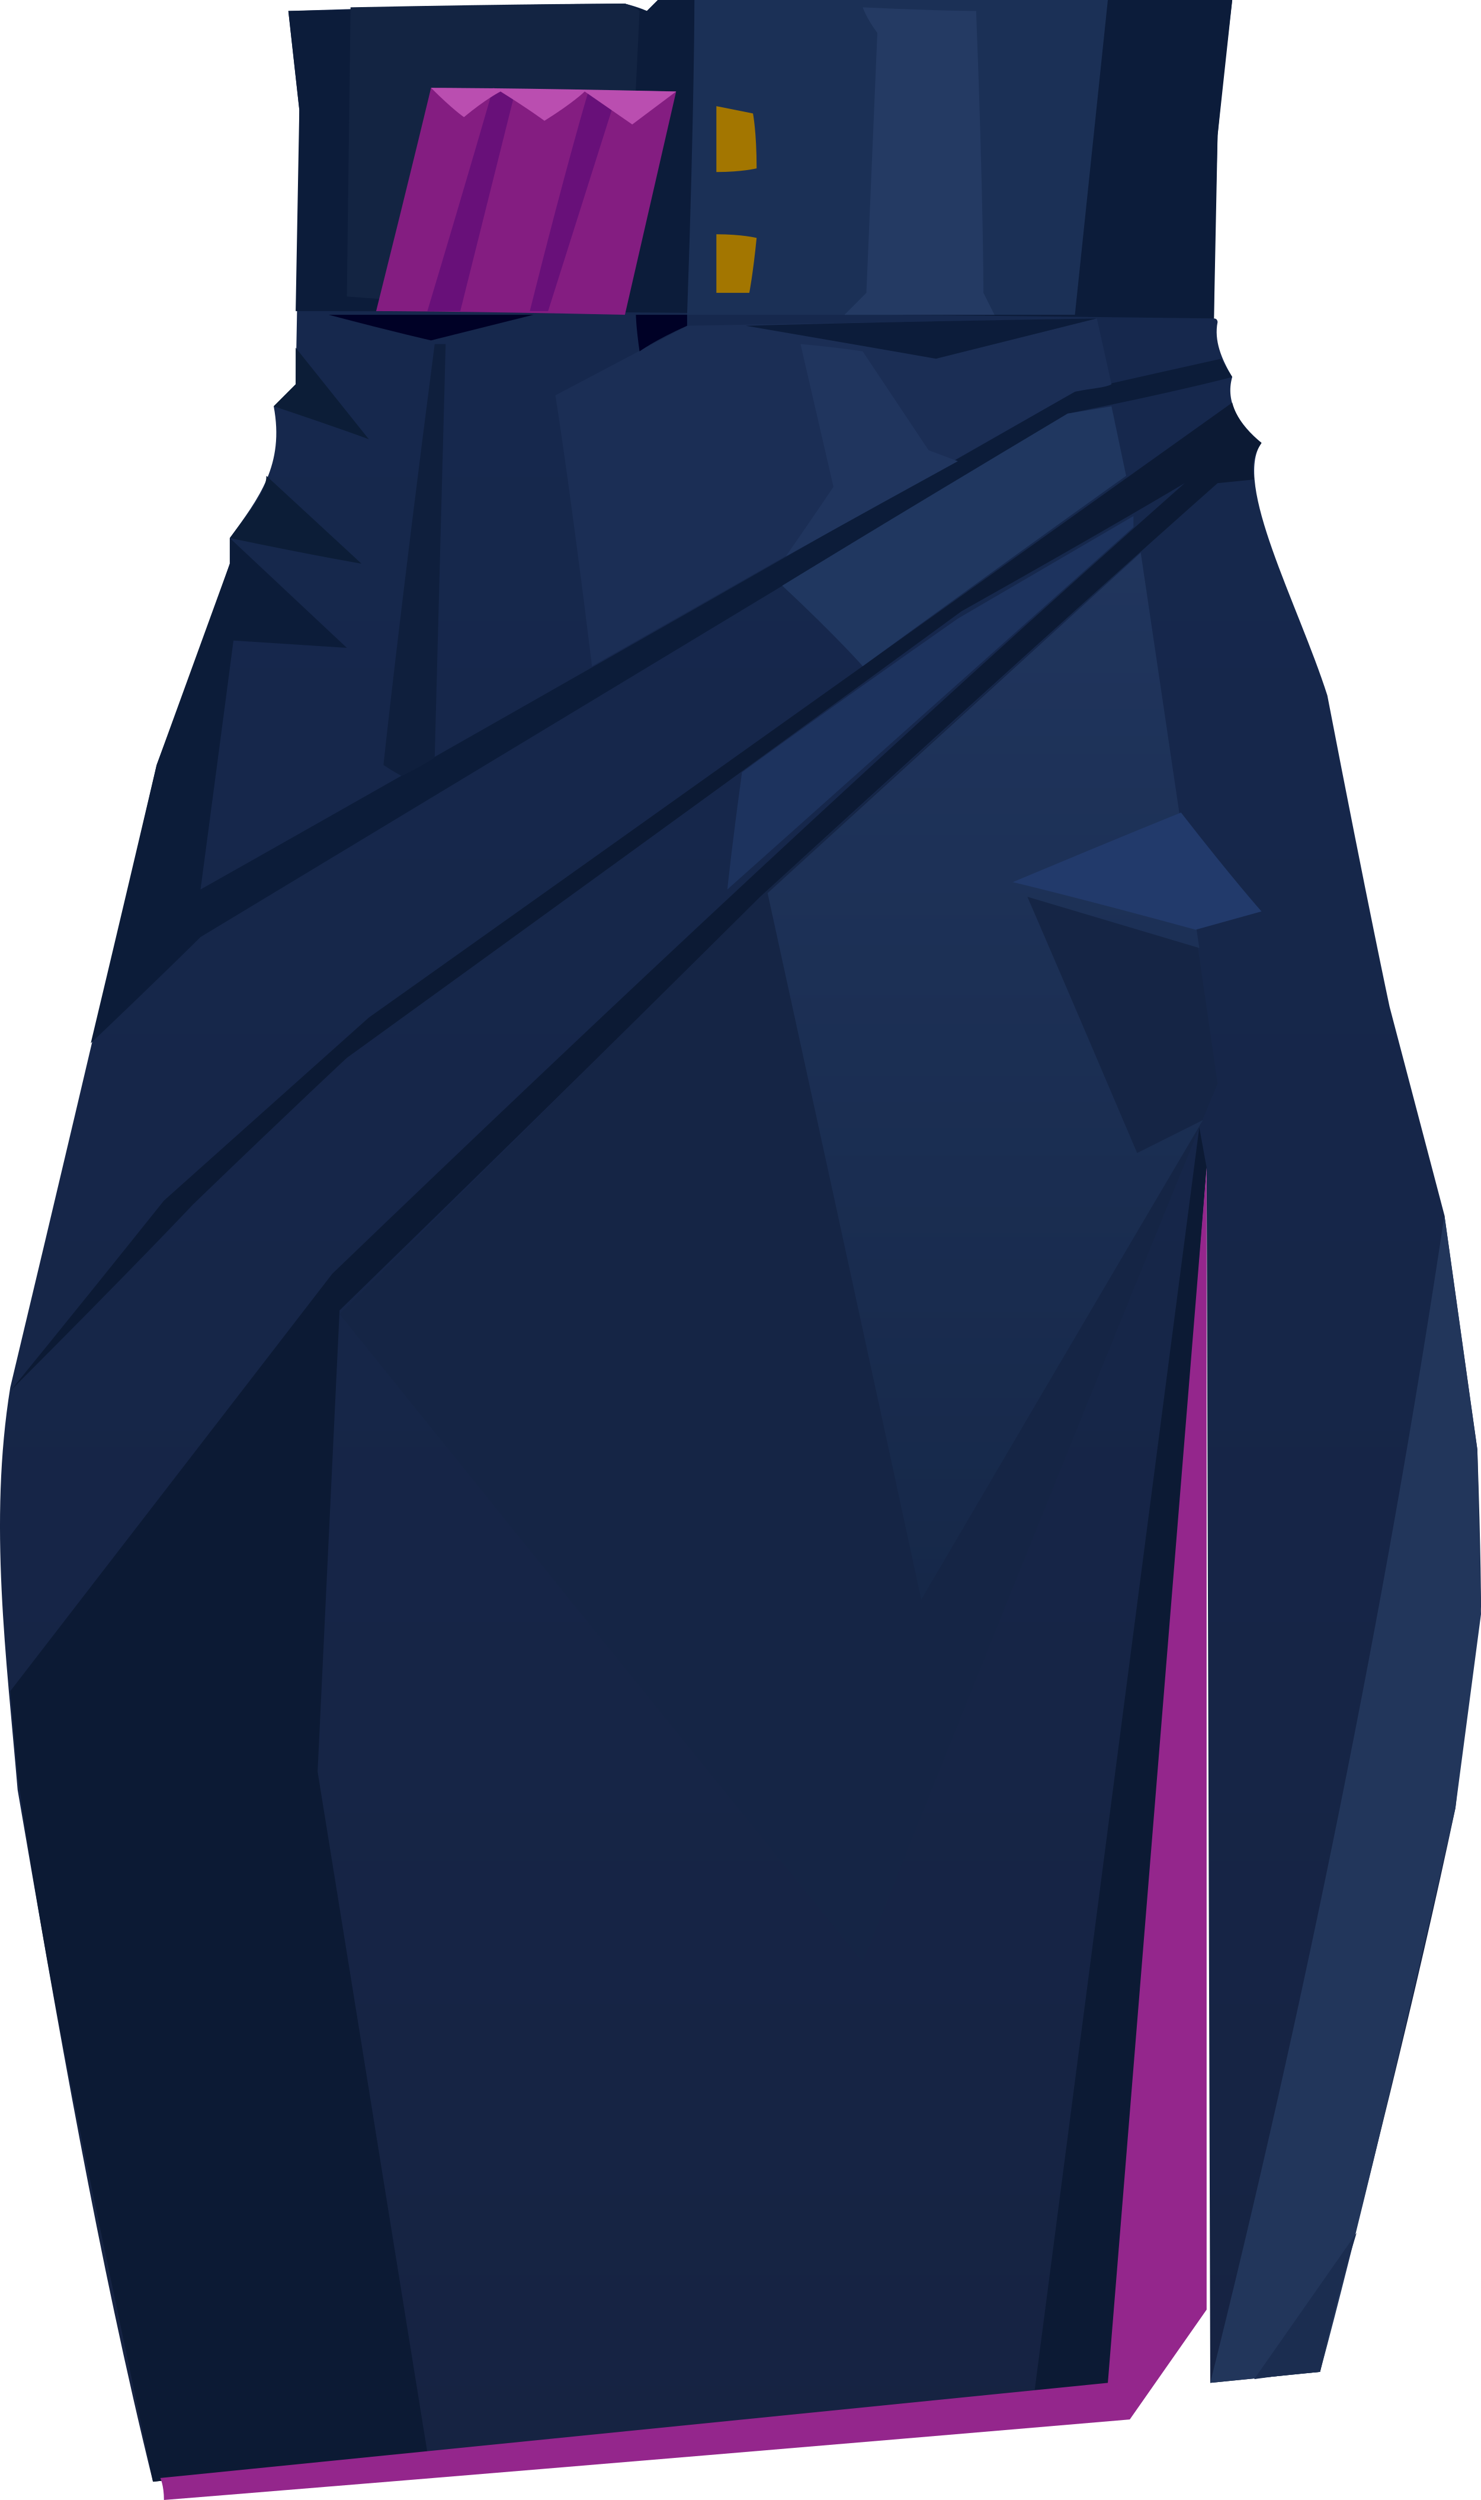 <?xml version="1.0" encoding="UTF-8" standalone="no"?>
<svg
   width="404.816"
   height="683"
   viewBox="0 0 404.816 683"
   version="1.1"
   id="svg45"
   sodipodi:docname="cb-layer-0445.svg"
   xmlns:inkscape="http://www.inkscape.org/namespaces/inkscape"
   xmlns:sodipodi="http://sodipodi.sourceforge.net/DTD/sodipodi-0.dtd"
   xmlns="http://www.w3.org/2000/svg"
   xmlns:svg="http://www.w3.org/2000/svg">
  <sodipodi:namedview
     id="namedview47"
     pagecolor="#ffffff"
     bordercolor="#666666"
     borderopacity="1.0"
     inkscape:pageshadow="2"
     inkscape:pageopacity="0.0"
     inkscape:pagecheckerboard="0" />
  <defs
     id="defs12">
    <linearGradient
       x1="262.185"
       y1="0"
       x2="262.185"
       y2="523.894"
       id="id-49168"
       gradientTransform="scale(0.773,1.294)"
       gradientUnits="userSpaceOnUse">
      <stop
         stop-color="#16294F"
         offset="0%"
         id="stop2" />
      <stop
         stop-color="#162342"
         offset="100%"
         id="stop4" />
    </linearGradient>
    <linearGradient
       x1="417.8"
       y1="97.402"
       x2="417.8"
       y2="281.885"
       id="id-49169"
       gradientTransform="scale(0.645,1.55)"
       gradientUnits="userSpaceOnUse">
      <stop
         stop-color="#20355D"
         offset="0%"
         id="stop7" />
      <stop
         stop-color="#162849"
         offset="100%"
         id="stop9" />
    </linearGradient>
  </defs>
  <g
     transform="translate(-0.184)"
     id="id-49170">
    <path
       d="M 304,651 C 129,669 42,678 42,678 27,617 16,553 5,489 2,453 -3,416 3,379 30,266 43,209 43,209 c 14,-37 20,-55 20,-55 0,-4 0,-7 0,-7 8,-11 15,-20 12,-36 4,-4 6,-6 6,-6 C 82,55 82,30 82,30 80,12 79,3 79,3 c 61,-2 92,-2 92,-2 4,1 6,2 6,2 2,-2 3,-3 3,-3 105,0 157,0 157,0 -3,25 -4,37 -4,37 -1,33 -1,50 -1,50 1,0 1,1 1,1 -1,5 1,10 4,15 -2,7 2,13 8,18 -8,11 10,44 18,69 11,57 17,85 17,85 10,38 15,57 15,57 6,43 9,64 9,64 1,29 1,43 1,43 -5,36 -7,55 -7,55 -11,52 -24,103 -37,154 -20,2 -30,3 -30,3 l -1,-332 c -17,222 -26,332 -26,332 z"
       fill="url(#id-49168)"
       id="id-49171"
       style="fill:url(#id-49168)" />
    <path
       d="m 361,648 -30,3 c 25,-100 48,-212 64,-319 l 9,64 1,45 -7,53 c -15,66 -27,117 -37,154 z"
       fill="#22365b"
       id="id-49172" />
    <path
       d="M 117,670 C 97,546 87,484 87,484 91,400 93,358 93,358 170,283 208,245 208,245 291,169 333,132 333,132 l 10,-1 c -1,-4 0,-7 2,-10 -4,-3 -7,-7 -8,-11 C 180,222 101,278 101,278 L 45,328 C 17,363 3,380 3,380 37,346 53,329 53,329 81,302 95,289 95,289 207,208 263,167 263,167 304,144 324,132 324,132 246,201 168,274 91,348 L 3,462 5,485 c 9,65 24,129 37,193 50,-5 75,-8 75,-8 z"
       fill="#0c1a34"
       id="id-49173" />
    <path
       d="M 236,536 C 300,376 333,296 333,296 L 312,151 208,245 93,359 c 95,118 143,177 143,177 z"
       fill="#152545"
       id="id-49174" />
    <path
       d="m 210,244 c 28,128 42,193 42,193 51,-87 77,-131 77,-131 -12,6 -18,9 -18,9 -20,-47 -30,-70 -30,-70 l 47,14 -16,-108 c -68,62 -102,93 -102,93 z"
       fill="url(#id-49169)"
       id="id-49175"
       style="fill:url(#id-49169)" />
    <path
       d="m 277,241 c 31,-13 46,-19 46,-19 14,18 22,27 22,27 l -18,5 c -33,-9 -50,-13 -50,-13 z"
       fill="#223a6b"
       id="id-49176" />
    <path
       d="m 283,653 45,-345 2,11 -26,332 c -14,2 -21,2 -21,2 z"
       fill="#0c1a34"
       id="id-49177" />
    <path
       d="m 343,650 28,-40 c -4,13 -7,25 -10,38 -12,1 -18,2 -18,2 z"
       fill="#1b2d50"
       id="id-49178" />
    <path
       d="M 25,285 C 45,266 55,256 55,256 L 292,113 c 30,-6 45,-10 45,-10 -2,-3 -3,-5 -3,-5 -27,6 -40,9 -40,9 -159,91 -239,136 -239,136 6,-45 9,-68 9,-68 l 31,2 -32,-30 v 7 l -20,55 c -12,51 -18,76 -18,76 z"
       fill="#0c1c39"
       id="id-49179" />
    <path
       d="m 105,209 c 3,2 5,3 5,3 6,-3 9,-5 9,-5 2,-75 3,-113 3,-113 h -3 c -10,77 -14,115 -14,115 z"
       fill="#0f1f3d"
       id="id-49180" />
    <path
       d="m 304,105 c -2,1 -5,1 -10,2 -88,50 -132,75 -132,75 -6,-49 -10,-74 -10,-74 l 36,-19 112,-2 z"
       fill="#1b2e55"
       id="id-49181" />
    <path
       d="m 204,89 c 35,6 52,9 52,9 l 44,-11 c -64,1 -96,2 -96,2 z"
       fill="#0c1c3a"
       id="id-49182" />
    <path
       d="m 215,152 c 9,-13 13,-19 13,-19 -6,-26 -9,-39 -9,-39 11,1 17,2 17,2 12,18 18,27 18,27 l 8,3 c -31,17 -47,26 -47,26 z"
       fill="#20355e"
       id="id-49183" />
    <path
       d="m 214,160 c 15,14 22,22 22,22 48,-35 72,-52 72,-52 l -4,-19 -12,2 c -52,31 -78,47 -78,47 z"
       fill="#203760"
       id="id-49184" />
    <path
       d="m 203,211 c -3,22 -4,32 -4,32 74,-66 111,-99 111,-99 v -3 l -48,28 c -40,28 -59,42 -59,42 z"
       fill="#1d335e"
       id="id-49185" />
    <path
       d="m 63,147 c 24,5 36,7 36,7 L 73,130 c 0,4 -4,9 -10,17 z"
       fill="#0c1d37"
       id="id-49186" />
    <path
       d="m 75,111 c 18,6 26,9 26,9 L 81,95 v 10 c -4,4 -6,6 -6,6 z"
       fill="#0c1d37"
       id="id-49187" />
    <path
       d="m 90,86 c 19,5 28,7 28,7 l 28,-7 c -37,0 -56,0 -56,0 z"
       fill="#000126"
       id="id-49188" />
    <path
       d="m 81,85 c 83,0 167,1 251,2 l 1,-50 4,-37 H 180 l -3,3 -6,-2 -92,2 3,27 z"
       fill="#0c1c3a"
       id="id-49189" />
    <path
       d="M 95,81 96,2 c 50,-1 75,-1 75,-1 3,1 4,2 4,2 l -4,83 C 120,83 95,81 95,81 Z"
       fill="#132442"
       id="id-49190" />
    <path
       d="m 103,85 c 10,-40 15,-61 15,-61 l 67,1 -14,61 c -45,-1 -68,-1 -68,-1 z"
       fill="#841d81"
       id="id-49191" />
    <path
       d="m 117,85 c 12,-40 18,-61 18,-61 4,1 6,1 6,1 l -15,60 z"
       fill="#681079"
       id="id-49192" />
    <path
       d="m 145,85 c 10,-40 16,-60 16,-60 5,0 8,0 8,0 l -19,60 c -4,0 -5,0 -5,0 z"
       fill="#681079"
       id="id-49193" />
    <path
       d="m 118,24 c 6,6 9,8 9,8 6,-5 10,-7 10,-7 8,5 12,8 12,8 8,-5 11,-8 11,-8 l 13,9 12,-9 c -44,-1 -66,-1 -67,-1 z"
       fill="#ba4eb0"
       id="id-49194" />
    <path
       d="m 188,86 c 2,-57 2,-86 2,-86 76,0 113,0 113,0 l -9,86 c -71,0 -106,0 -106,0 z"
       fill="#1b3056"
       id="id-49195" />
    <path
       d="m 236,2 c 21,1 31,1 31,1 2,52 2,77 2,77 2,4 3,6 3,6 -27,0 -41,0 -41,0 4,-4 6,-6 6,-6 l 3,-71 c -3,-4 -4,-7 -4,-7 z"
       fill="#243a63"
       id="id-49196" />
    <path
       d="m 196,64 c 7,0 11,1 11,1 -1,10 -2,15 -2,15 h -9 c 0,-11 0,-16 0,-16 z"
       fill="#a37600"
       id="id-49197" />
    <path
       d="m 196,47 c 7,0 11,-1 11,-1 0,-10 -1,-15 -1,-15 l -10,-2 c 0,12 0,18 0,18 z"
       fill="#a37600"
       id="id-49198" />
    <path
       d="m 175,96 c -1,-7 -1,-10 -1,-10 h 14 v 3 c -9,4 -13,7 -13,7 z"
       fill="#000126"
       id="id-49199" />
    <path
       d="m 330,631 c -14,20 -21,30 -21,30 -176,15 -264,22 -264,22 0,-4 -1,-6 -1,-6 l 259,-26 27,-332 c 0,208 0,312 0,312 z"
       fill="#94268c"
       id="id-49200" />
  </g>
</svg>
